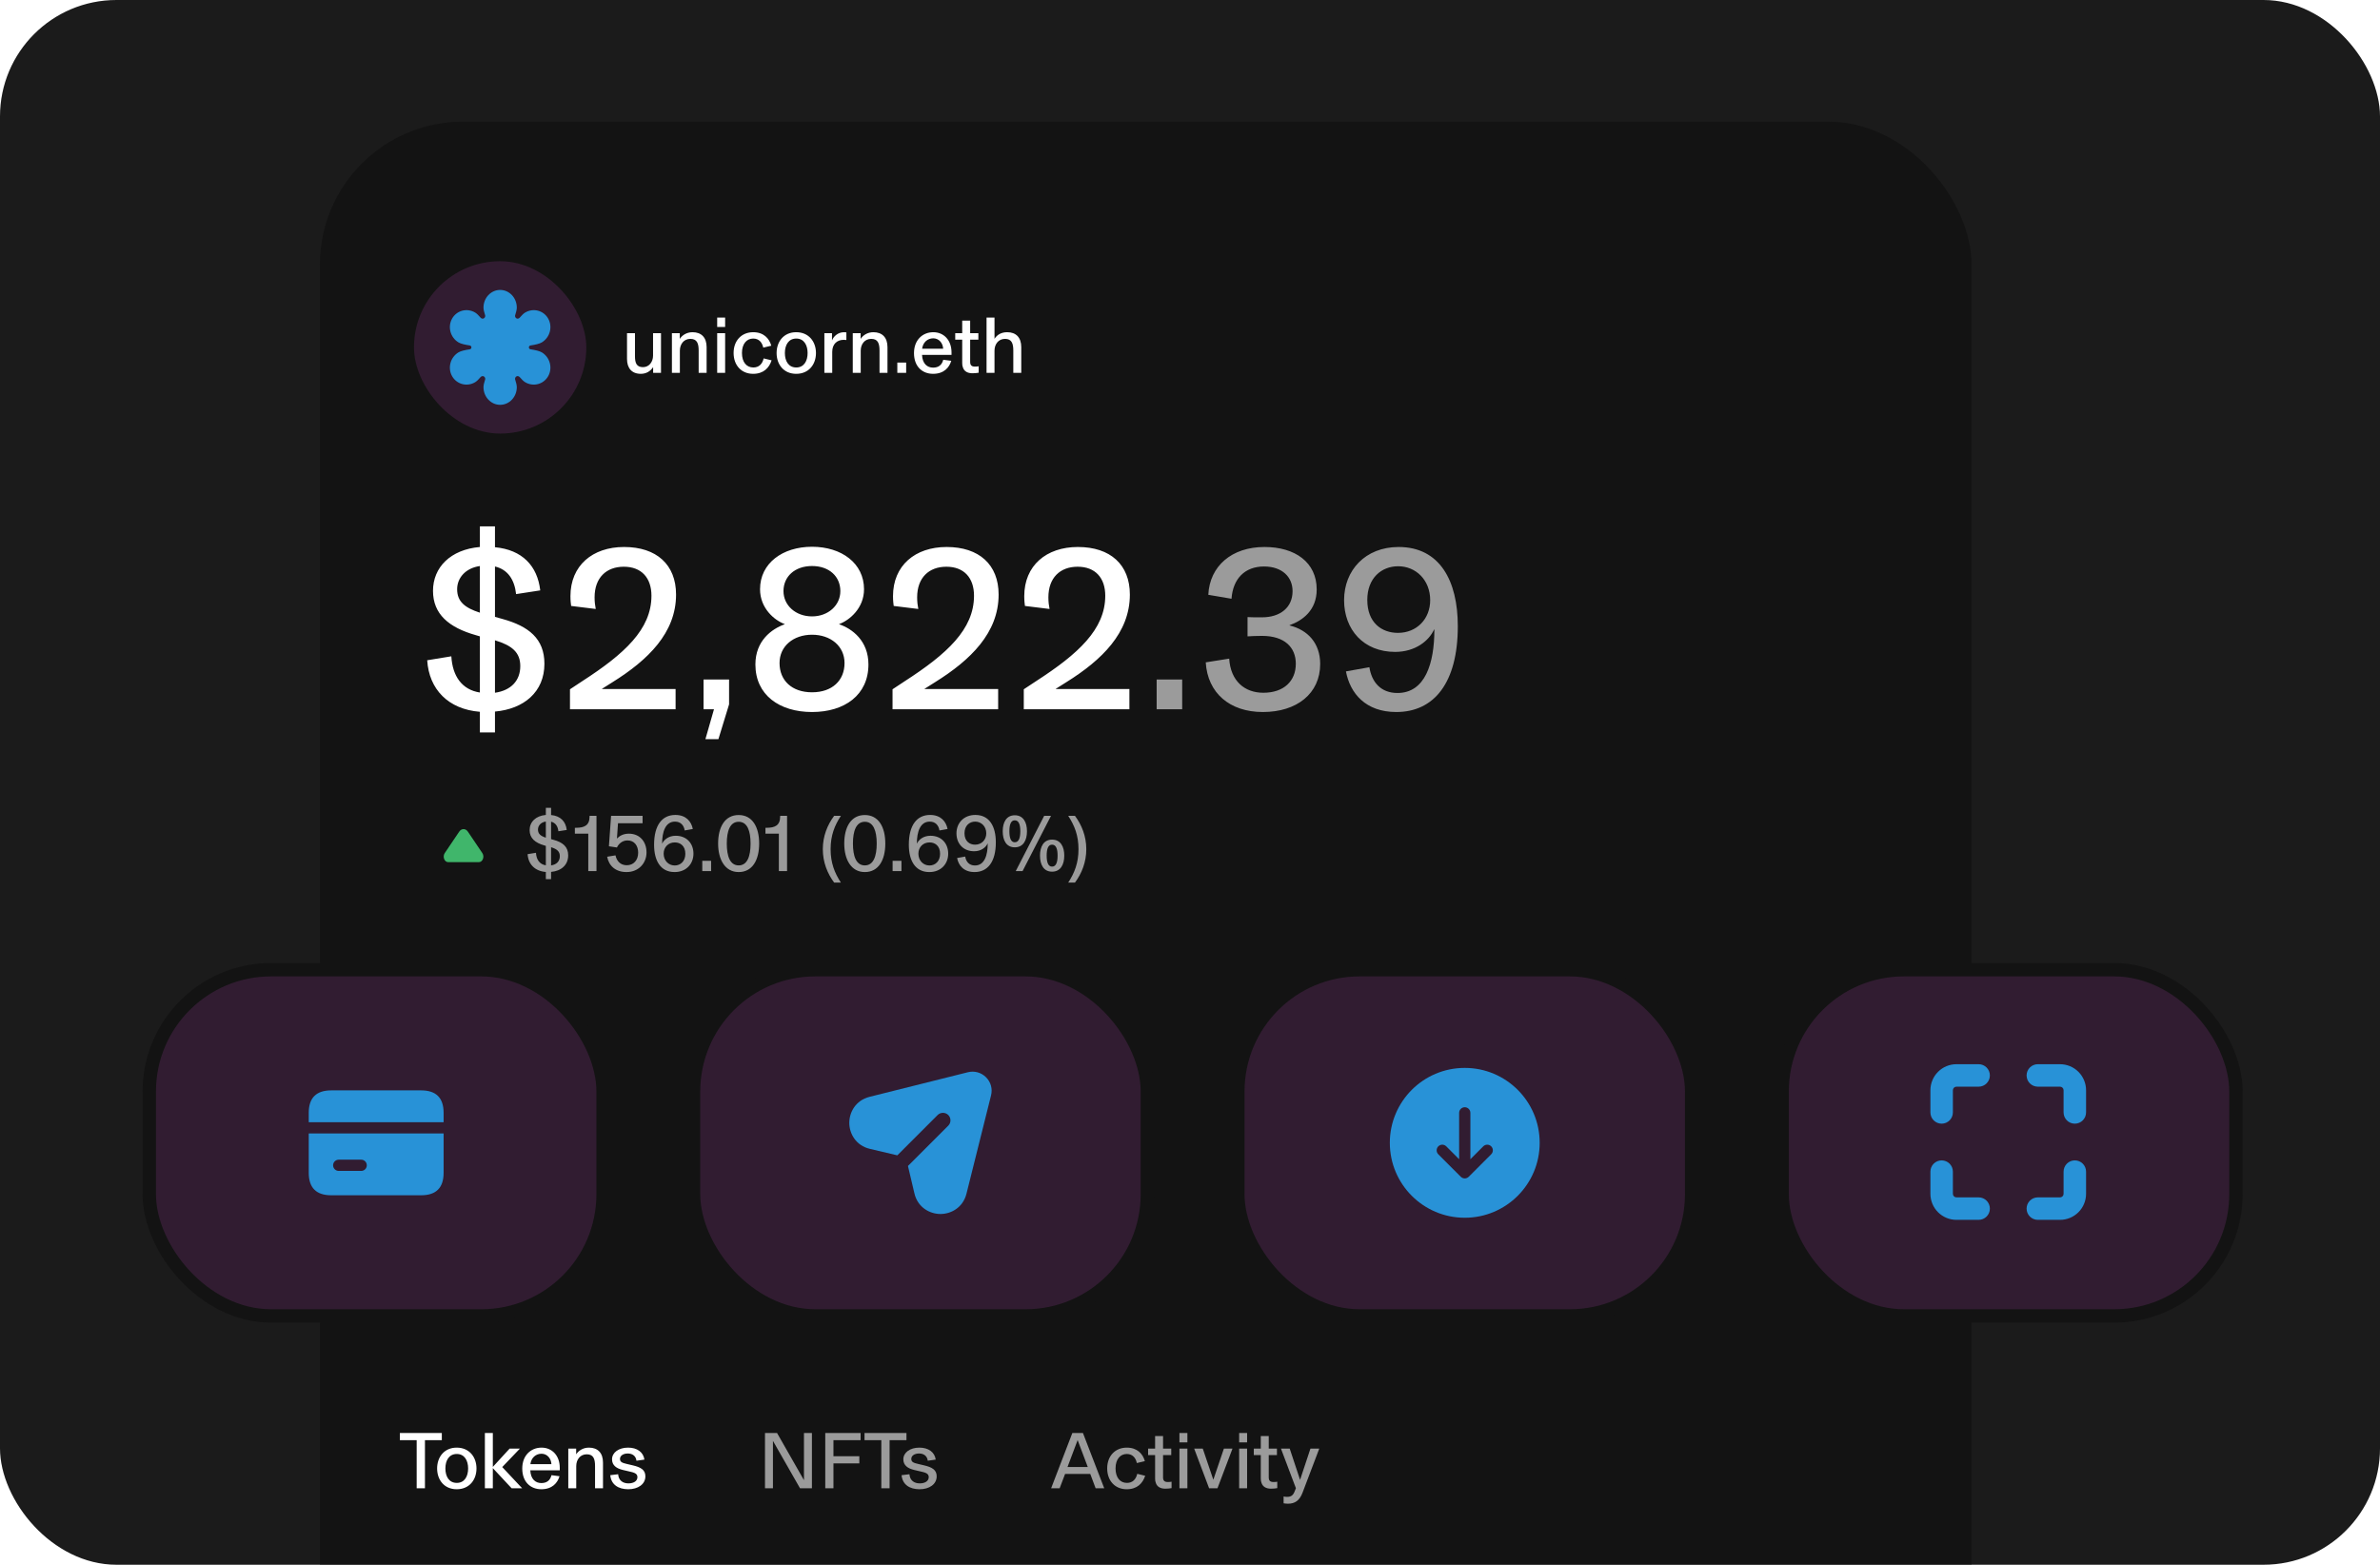 <svg width="327" height="215" viewBox="0 0 327 215" fill="none" xmlns="http://www.w3.org/2000/svg">
<g clip-path="url(#clip0_2413_54150)">
<rect width="327" height="215" rx="16" fill="#1B1B1B"/>
<g filter="url(#filter0_d_2413_54150)">
<g filter="url(#filter1_d_2413_54150)">
<rect x="43.958" y="14" width="226.921" height="249" rx="19.626" fill="#131313"/>
</g>
<g clip-path="url(#clip1_2413_54150)">
<path d="M57.249 204.494V197.881H54.942V196.899H60.704V197.881H58.386V204.494H57.249ZM62.751 204.626C61.029 204.626 60.058 203.335 60.058 201.767C60.058 200.211 61.029 198.908 62.751 198.908C64.484 198.908 65.467 200.211 65.467 201.767C65.467 203.335 64.484 204.626 62.751 204.626ZM62.762 203.754C63.822 203.754 64.319 202.86 64.319 201.767C64.319 200.685 63.822 199.78 62.762 199.78C61.691 199.78 61.195 200.674 61.195 201.767C61.195 202.871 61.691 203.754 62.762 203.754ZM70.296 204.494L67.713 201.723V204.494H66.62V196.899H67.713V201.557L70.02 199.04H71.433L69.005 201.579L71.743 204.494H70.296ZM74.371 204.626C72.914 204.626 71.755 203.644 71.755 201.778C71.755 199.979 72.936 198.908 74.404 198.908C75.862 198.908 76.91 200.012 76.91 201.679V202.021H72.859C72.914 203.257 73.587 203.776 74.382 203.776C75.133 203.776 75.597 203.401 75.773 202.694L76.877 202.838C76.601 203.754 75.884 204.626 74.371 204.626ZM72.87 201.182H75.762C75.729 200.409 75.188 199.747 74.404 199.747C73.598 199.747 72.98 200.321 72.87 201.182ZM78.08 204.494V199.04H79.162V199.813H79.173C79.482 199.338 80.089 198.908 80.917 198.908C82.132 198.908 82.849 199.637 82.849 200.961V204.494H81.756V201.436C81.756 200.453 81.535 199.824 80.619 199.824C79.703 199.824 79.173 200.564 79.173 201.447V204.494H78.08ZM86.321 204.626C84.963 204.626 83.969 203.997 83.848 202.694L84.93 202.562C84.985 203.423 85.592 203.82 86.343 203.82C87.082 203.82 87.579 203.489 87.579 202.959C87.579 202.43 87.071 202.319 86.387 202.165L85.581 201.977C84.698 201.767 84.091 201.348 84.091 200.509C84.091 199.581 85.007 198.908 86.299 198.908C87.546 198.908 88.396 199.537 88.54 200.553L87.447 200.707C87.37 200.056 86.895 199.714 86.254 199.714C85.603 199.714 85.184 200.034 85.184 200.453C85.184 200.851 85.427 200.994 86.111 201.149L86.917 201.337C88.065 201.602 88.672 201.977 88.672 202.849C88.672 203.942 87.656 204.626 86.321 204.626Z" fill="white"/>
</g>
<path d="M105.107 204.494V196.899H106.763L110.461 203.379V196.899H111.554V204.494H109.92L106.2 197.981V204.494H105.107ZM113.386 204.494V196.899H118.244V197.881H114.512V200.089H118.067V201.072H114.512V204.494H113.386ZM121.088 204.494V197.881H118.781V196.899H124.543V197.881H122.225V204.494H121.088ZM126.345 204.626C124.987 204.626 123.994 203.997 123.872 202.694L124.954 202.562C125.009 203.423 125.616 203.82 126.367 203.82C127.107 203.82 127.604 203.489 127.604 202.959C127.604 202.43 127.096 202.319 126.411 202.165L125.605 201.977C124.722 201.767 124.115 201.348 124.115 200.509C124.115 199.581 125.031 198.908 126.323 198.908C127.57 198.908 128.42 199.537 128.564 200.553L127.471 200.707C127.394 200.056 126.919 199.714 126.279 199.714C125.627 199.714 125.208 200.034 125.208 200.453C125.208 200.851 125.451 200.994 126.135 201.149L126.941 201.337C128.089 201.602 128.696 201.977 128.696 202.849C128.696 203.942 127.681 204.626 126.345 204.626Z" fill="#9B9B9B"/>
<g clip-path="url(#clip2_2413_54150)">
<path d="M144.419 204.494L147.334 196.899H148.791L151.716 204.494H150.535L149.795 202.518H146.34L145.589 204.494H144.419ZM146.671 201.568H149.453L148.062 197.87L146.671 201.568ZM154.805 204.626C153.204 204.626 152.123 203.467 152.123 201.756C152.123 200.078 153.204 198.908 154.816 198.908C156.229 198.908 157.013 199.736 157.3 200.763L156.196 201.028C156.053 200.343 155.633 199.78 154.816 199.78C153.944 199.78 153.271 200.476 153.271 201.756C153.271 203.059 153.922 203.754 154.838 203.754C155.6 203.754 156.075 203.28 156.251 202.507L157.344 202.772C157.013 203.798 156.251 204.626 154.805 204.626ZM160.118 204.549C159.422 204.549 158.959 204.273 158.793 203.721C158.727 203.556 158.705 203.379 158.705 203.147V199.935H157.744V199.04H158.705V197.318H159.798V199.04H160.924V199.935H159.798V202.993C159.798 203.467 160.019 203.633 160.449 203.633C160.67 203.633 160.791 203.622 160.968 203.589V204.472C160.692 204.516 160.449 204.549 160.118 204.549ZM162.049 204.494V199.04H163.142V204.494H162.049ZM162.049 198.19V196.899H163.142V198.19H162.049ZM166.126 204.494L164.073 199.04H165.254L166.7 203.302H166.711L168.158 199.04H169.339L167.274 204.494H166.126ZM170.253 204.494V199.04H171.346V204.494H170.253ZM170.253 198.19V196.899H171.346V198.19H170.253ZM174.639 204.549C173.944 204.549 173.48 204.273 173.315 203.721C173.249 203.556 173.226 203.379 173.226 203.147V199.935H172.266V199.04H173.226V197.318H174.319V199.04H175.445V199.935H174.319V202.993C174.319 203.467 174.54 203.633 174.971 203.633C175.191 203.633 175.313 203.622 175.49 203.589V204.472C175.214 204.516 174.971 204.549 174.639 204.549ZM176.957 206.613C176.703 206.613 176.537 206.58 176.361 206.558V205.62C176.504 205.653 176.67 205.675 176.824 205.675C177.354 205.675 177.652 205.487 177.862 204.958L178.05 204.483L175.996 199.04H177.2L178.624 203.335L180.048 199.04H181.262L178.966 205.09C178.558 206.172 177.928 206.613 176.957 206.613Z" fill="#9B9B9B"/>
</g>
<path d="M65.934 100.64V97.802C61.565 97.451 58.95 94.708 58.695 90.722L62.012 90.179C62.171 92.922 63.479 94.772 65.934 95.154V87.437L65.392 87.277C61.661 86.225 59.492 84.375 59.492 81.186C59.492 77.965 61.884 75.509 65.934 75.158V72.32H68.007V75.19C71.771 75.541 73.844 77.773 74.226 81.122L70.91 81.632C70.686 79.623 69.761 78.252 68.007 77.837V84.758L69.028 85.045C72.632 86.034 74.8 87.756 74.8 91.2C74.8 95.091 71.962 97.419 68.007 97.77V100.64H65.934ZM62.809 80.963C62.809 82.653 63.862 83.514 65.934 84.184V77.773C63.957 78.061 62.809 79.4 62.809 80.963ZM68.007 95.186C70.208 94.868 71.484 93.528 71.484 91.519C71.484 89.637 70.336 88.68 68.007 87.979V95.186ZM78.312 97.451V94.708L80.002 93.592C85.775 89.861 89.506 86.48 89.506 81.856C89.506 79.4 88.135 77.869 85.711 77.869C83.319 77.869 81.693 79.368 81.693 82.079C81.693 82.685 81.757 83.195 81.852 83.674L78.472 83.259C78.44 83.004 78.376 82.557 78.376 81.919C78.376 77.71 81.406 75.158 85.743 75.158C90.208 75.158 92.887 77.582 92.887 81.696C92.887 86.958 89.028 90.69 84.18 93.719L82.713 94.644V94.676H92.823V97.451H78.312ZM96.919 101.565L98.099 97.451H96.664V93.369H100.172V96.781L98.705 101.565H96.919ZM111.57 97.833C107.105 97.833 103.788 95.505 103.788 91.296C103.788 88.043 106.021 86.416 107.807 85.778V85.746C106.403 85.236 104.426 83.578 104.426 80.963C104.426 77.391 107.519 75.126 111.57 75.126C115.62 75.126 118.713 77.391 118.713 80.963C118.713 83.578 116.704 85.236 115.301 85.746V85.778C117.087 86.384 119.319 88.043 119.319 91.296C119.319 95.505 116.035 97.833 111.57 97.833ZM111.57 95.123C114.344 95.123 116.035 93.496 116.035 91.104C116.035 88.776 114.121 87.213 111.57 87.213C109.018 87.213 107.105 88.776 107.105 91.104C107.105 93.496 108.795 95.123 111.57 95.123ZM111.57 84.694C113.77 84.694 115.46 83.195 115.46 81.218C115.46 79.209 113.93 77.773 111.57 77.773C109.21 77.773 107.647 79.209 107.647 81.218C107.647 83.195 109.337 84.694 111.57 84.694ZM122.63 97.451V94.708L124.321 93.592C130.093 89.861 133.824 86.48 133.824 81.856C133.824 79.4 132.453 77.869 130.029 77.869C127.637 77.869 126.011 79.368 126.011 82.079C126.011 82.685 126.075 83.195 126.17 83.674L122.79 83.259C122.758 83.004 122.694 82.557 122.694 81.919C122.694 77.71 125.724 75.158 130.061 75.158C134.526 75.158 137.205 77.582 137.205 81.696C137.205 86.958 133.346 90.69 128.498 93.719L127.031 94.644V94.676H137.141V97.451H122.63ZM140.663 97.451V94.708L142.353 93.592C148.125 89.861 151.857 86.48 151.857 81.856C151.857 79.4 150.485 77.869 148.062 77.869C145.67 77.869 144.043 79.368 144.043 82.079C144.043 82.685 144.107 83.195 144.203 83.674L140.822 83.259C140.79 83.004 140.727 82.557 140.727 81.919C140.727 77.71 143.756 75.158 148.094 75.158C152.558 75.158 155.237 77.582 155.237 81.696C155.237 86.958 151.378 90.69 146.531 93.719L145.064 94.644V94.676H155.174V97.451H140.663Z" fill="white"/>
<path d="M158.919 97.451V93.369H162.427V97.451H158.919ZM173.509 97.833C168.949 97.833 165.919 95.218 165.664 91.009L168.885 90.498C169.077 93.56 170.99 95.186 173.573 95.186C176.38 95.186 178.038 93.592 178.038 91.2C178.038 88.936 176.475 87.373 173.414 87.373C172.553 87.373 172.011 87.405 171.405 87.437V84.79C171.915 84.822 172.489 84.822 173.382 84.822C175.933 84.822 177.592 83.45 177.592 81.218C177.592 79.304 176.188 77.837 173.669 77.837C171.022 77.837 169.395 79.528 169.204 82.27L166.015 81.728C166.206 77.773 169.236 75.158 173.733 75.158C177.942 75.158 180.908 77.263 180.908 80.995C180.908 83.865 178.963 85.268 177.177 85.906V85.938C179.665 86.544 181.387 88.362 181.387 91.232C181.387 95.282 178.198 97.833 173.509 97.833ZM191.845 97.833C187.635 97.833 185.499 95.282 184.925 92.252L188.146 91.678C188.465 93.719 189.708 95.218 192.005 95.218C195.8 95.218 197.075 91.168 197.075 86.512L197.044 86.48C196.342 88.043 194.46 89.573 191.686 89.573C187.348 89.573 184.67 86.512 184.67 82.462C184.67 78.379 187.572 75.158 192.164 75.158C197.809 75.158 200.296 79.783 200.296 86.034C200.296 93.815 197.044 97.833 191.845 97.833ZM192.068 86.958C194.652 86.958 196.501 85.045 196.501 82.462C196.501 79.719 194.556 77.805 192.1 77.805C189.804 77.805 187.859 79.432 187.859 82.43C187.859 85.555 189.836 86.958 192.068 86.958Z" fill="#9B9B9B"/>
<path d="M64.28 114.265L66.269 117.213C66.603 117.708 66.319 118.462 65.799 118.462H61.578C61.058 118.462 60.774 117.707 61.108 117.213L63.097 114.265C63.406 113.808 63.971 113.808 64.28 114.265Z" fill="#40B66B"/>
<path d="M74.997 120.796V119.813C73.485 119.692 72.579 118.743 72.491 117.363L73.639 117.175C73.694 118.124 74.147 118.765 74.997 118.897V116.226L74.809 116.17C73.518 115.806 72.767 115.166 72.767 114.062C72.767 112.947 73.595 112.097 74.997 111.975V110.993H75.715V111.987C77.017 112.108 77.735 112.881 77.867 114.04L76.719 114.216C76.642 113.521 76.322 113.046 75.715 112.903V115.298L76.068 115.398C77.315 115.74 78.066 116.336 78.066 117.528C78.066 118.875 77.084 119.681 75.715 119.802V120.796H74.997ZM73.915 113.985C73.915 114.57 74.279 114.868 74.997 115.1V112.881C74.313 112.98 73.915 113.444 73.915 113.985ZM75.715 118.908C76.476 118.798 76.918 118.334 76.918 117.639C76.918 116.987 76.52 116.656 75.715 116.413V118.908ZM80.827 119.692V114.548H78.984V113.742H79.105C80.297 113.742 81.004 113.422 81.004 112.174V112.097H81.953V119.692H80.827ZM86.08 119.824C84.59 119.824 83.651 118.974 83.42 117.716L84.568 117.528C84.722 118.29 85.23 118.886 86.113 118.886C87.052 118.886 87.681 118.191 87.681 117.164C87.681 116.193 87.151 115.475 86.213 115.475C85.451 115.475 84.954 116.016 84.766 116.446L83.662 116.281L83.96 112.097H88.288V113.113H84.91L84.766 115.21H84.777C85.12 114.846 85.661 114.548 86.4 114.548C87.946 114.548 88.829 115.696 88.829 117.12C88.829 118.61 87.736 119.824 86.08 119.824ZM92.683 119.824C90.729 119.824 89.868 118.224 89.868 116.071C89.868 113.366 90.983 111.975 92.793 111.975C94.251 111.975 94.99 112.87 95.189 113.907L94.074 114.106C93.964 113.4 93.522 112.892 92.738 112.892C91.436 112.892 90.972 114.283 90.972 115.894L90.983 115.905C91.237 115.365 91.877 114.835 92.838 114.835C94.35 114.835 95.277 115.894 95.277 117.296C95.277 118.71 94.273 119.824 92.683 119.824ZM92.705 118.919C93.489 118.919 94.162 118.345 94.162 117.319C94.162 116.226 93.478 115.751 92.716 115.751C91.822 115.751 91.182 116.402 91.182 117.296C91.182 118.246 91.855 118.919 92.705 118.919ZM96.489 119.692V118.279H97.704V119.692H96.489ZM101.491 119.824C99.592 119.824 98.665 118.069 98.665 115.905C98.665 113.642 99.592 111.987 101.491 111.987C103.379 111.987 104.306 113.642 104.306 115.905C104.306 118.169 103.379 119.824 101.491 119.824ZM101.491 118.908C102.672 118.908 103.125 117.661 103.125 115.905C103.125 114.161 102.672 112.914 101.491 112.914C100.31 112.914 99.857 114.161 99.857 115.905C99.857 117.661 100.31 118.908 101.491 118.908ZM107.013 119.692V114.548H105.17V113.742H105.291C106.483 113.742 107.19 113.422 107.19 112.174V112.097H108.139V119.692H107.013Z" fill="#9B9B9B"/>
<path d="M114.608 121.271C113.68 120.023 113.051 118.467 113.051 116.678C113.051 114.89 113.68 113.344 114.608 112.097H115.535C114.674 113.422 114.122 114.779 114.122 116.678C114.122 118.577 114.674 119.946 115.535 121.271H114.608ZM118.822 119.824C116.924 119.824 115.996 118.069 115.996 115.905C115.996 113.642 116.924 111.987 118.822 111.987C120.71 111.987 121.637 113.642 121.637 115.905C121.637 118.169 120.71 119.824 118.822 119.824ZM118.822 118.908C120.004 118.908 120.456 117.661 120.456 115.905C120.456 114.161 120.004 112.914 118.822 112.914C117.641 112.914 117.189 114.161 117.189 115.905C117.189 117.661 117.641 118.908 118.822 118.908ZM122.639 119.692V118.279H123.854V119.692H122.639ZM127.684 119.824C125.73 119.824 124.869 118.224 124.869 116.071C124.869 113.366 125.984 111.975 127.794 111.975C129.252 111.975 129.991 112.87 130.19 113.907L129.075 114.106C128.965 113.4 128.523 112.892 127.739 112.892C126.437 112.892 125.973 114.283 125.973 115.894L125.984 115.905C126.238 115.365 126.878 114.835 127.839 114.835C129.351 114.835 130.278 115.894 130.278 117.296C130.278 118.71 129.274 119.824 127.684 119.824ZM127.706 118.919C128.49 118.919 129.163 118.345 129.163 117.319C129.163 116.226 128.479 115.751 127.717 115.751C126.823 115.751 126.183 116.402 126.183 117.296C126.183 118.246 126.856 118.919 127.706 118.919ZM133.897 119.824C132.44 119.824 131.7 118.941 131.501 117.893L132.616 117.694C132.727 118.4 133.157 118.919 133.952 118.919C135.266 118.919 135.707 117.517 135.707 115.905L135.696 115.894C135.454 116.435 134.802 116.965 133.842 116.965C132.34 116.965 131.413 115.905 131.413 114.503C131.413 113.09 132.418 111.975 134.007 111.975C135.961 111.975 136.822 113.576 136.822 115.74C136.822 118.434 135.696 119.824 133.897 119.824ZM133.974 116.06C134.868 116.06 135.509 115.398 135.509 114.503C135.509 113.554 134.835 112.892 133.985 112.892C133.19 112.892 132.517 113.455 132.517 114.492C132.517 115.574 133.202 116.06 133.974 116.06ZM139.424 116.424C138.265 116.424 137.769 115.464 137.769 114.216C137.769 113.002 138.265 112.02 139.424 112.02C140.595 112.02 141.102 112.991 141.102 114.216C141.102 115.453 140.595 116.424 139.424 116.424ZM139.424 115.729C139.976 115.729 140.186 115.133 140.186 114.216C140.186 113.3 139.976 112.715 139.424 112.715C138.895 112.715 138.685 113.289 138.685 114.216C138.685 115.144 138.895 115.729 139.424 115.729ZM139.557 119.692L143.465 112.097H144.403L140.495 119.692H139.557ZM144.547 119.769C143.388 119.769 142.891 118.809 142.891 117.561C142.891 116.347 143.388 115.365 144.547 115.365C145.717 115.365 146.225 116.336 146.225 117.561C146.225 118.798 145.717 119.769 144.547 119.769ZM144.547 119.074C145.099 119.074 145.308 118.478 145.308 117.561C145.308 116.645 145.099 116.06 144.547 116.06C144.017 116.06 143.807 116.634 143.807 117.561C143.807 118.489 144.017 119.074 144.547 119.074ZM146.767 121.271C147.628 119.946 148.18 118.577 148.18 116.678C148.18 114.779 147.628 113.422 146.767 112.097H147.694C148.621 113.344 149.251 114.89 149.251 116.678C149.251 118.467 148.621 120.023 147.694 121.271H146.767Z" fill="#9B9B9B"/>
<rect x="56.877" y="35.892" width="23.68" height="23.68" rx="11.84" fill="#311C31"/>
<path d="M71.125 43.784C70.877 43.784 70.707 43.536 70.784 43.301C70.921 42.885 71.006 42.524 71.006 42.266C71.006 40.925 69.982 39.837 68.718 39.837C67.454 39.837 66.429 40.925 66.429 42.266C66.429 42.524 66.514 42.885 66.651 43.3C66.729 43.536 66.558 43.784 66.311 43.784C66.204 43.784 66.104 43.736 66.035 43.655C65.76 43.329 65.502 43.076 65.288 42.948C64.166 42.278 62.743 42.652 62.111 43.785C61.479 44.917 61.877 46.379 63 47.049C63.308 47.233 63.876 47.367 64.54 47.465C64.672 47.485 64.771 47.597 64.771 47.731C64.771 47.864 64.672 47.977 64.54 47.996C63.876 48.094 63.308 48.228 63 48.412C61.877 49.083 61.479 50.544 62.111 51.677C62.743 52.809 64.166 53.184 65.288 52.513C65.502 52.385 65.76 52.132 66.035 51.807C66.104 51.726 66.204 51.678 66.311 51.678C66.558 51.678 66.729 51.926 66.651 52.161C66.514 52.576 66.429 52.938 66.429 53.196C66.429 54.537 67.454 55.624 68.718 55.624C69.982 55.624 71.006 54.537 71.006 53.196C71.006 52.938 70.921 52.576 70.784 52.161C70.707 51.926 70.877 51.678 71.125 51.678C71.231 51.678 71.331 51.726 71.4 51.807C71.676 52.132 71.933 52.385 72.147 52.513C73.27 53.184 74.692 52.809 75.324 51.677C75.956 50.544 75.558 49.083 74.436 48.412C74.128 48.228 73.559 48.094 72.895 47.996C72.763 47.977 72.665 47.864 72.665 47.731C72.665 47.597 72.763 47.485 72.895 47.465C73.559 47.367 74.128 47.233 74.436 47.049C75.558 46.379 75.956 44.917 75.324 43.785C74.692 42.652 73.27 42.278 72.147 42.948C71.933 43.076 71.676 43.329 71.4 43.655C71.331 43.736 71.231 43.784 71.125 43.784Z" fill="#2892D7"/>
<path d="M88.047 51.364C86.789 51.364 86.149 50.569 86.149 49.322V45.778H87.242V48.947C87.242 49.874 87.462 50.448 88.346 50.448C89.196 50.448 89.725 49.708 89.725 48.869V45.778H90.818V51.232H89.737V50.459H89.725C89.361 51.011 88.787 51.364 88.047 51.364ZM92.317 51.232V45.778H93.399V46.551H93.41C93.719 46.076 94.326 45.646 95.154 45.646C96.368 45.646 97.086 46.374 97.086 47.699V51.232H95.993V48.174C95.993 47.191 95.772 46.562 94.856 46.562C93.94 46.562 93.41 47.302 93.41 48.185V51.232H92.317ZM98.537 51.232V45.778H99.63V51.232H98.537ZM98.537 44.928V43.637H99.63V44.928H98.537ZM103.476 51.364C101.875 51.364 100.793 50.205 100.793 48.494C100.793 46.816 101.875 45.646 103.487 45.646C104.9 45.646 105.684 46.474 105.971 47.501L104.867 47.765C104.723 47.081 104.304 46.518 103.487 46.518C102.615 46.518 101.941 47.214 101.941 48.494C101.941 49.797 102.593 50.492 103.509 50.492C104.271 50.492 104.745 50.017 104.922 49.245L106.015 49.51C105.684 50.536 104.922 51.364 103.476 51.364ZM109.395 51.364C107.672 51.364 106.701 50.073 106.701 48.505C106.701 46.949 107.672 45.646 109.395 45.646C111.128 45.646 112.11 46.949 112.11 48.505C112.11 50.073 111.128 51.364 109.395 51.364ZM109.406 50.492C110.465 50.492 110.962 49.598 110.962 48.505C110.962 47.423 110.465 46.518 109.406 46.518C108.335 46.518 107.838 47.412 107.838 48.505C107.838 49.609 108.335 50.492 109.406 50.492ZM113.264 51.232V45.778H114.312V46.783C114.533 46.209 115.129 45.646 115.979 45.646C116.112 45.646 116.211 45.657 116.288 45.668V46.717C116.2 46.706 116.09 46.695 115.913 46.695C114.997 46.695 114.345 47.28 114.345 48.35V51.232H113.264ZM117.166 51.232V45.778H118.248V46.551H118.259C118.568 46.076 119.175 45.646 120.003 45.646C121.218 45.646 121.935 46.374 121.935 47.699V51.232H120.842V48.174C120.842 47.191 120.622 46.562 119.705 46.562C118.789 46.562 118.259 47.302 118.259 48.185V51.232H117.166ZM123.287 51.232V49.819H124.502V51.232H123.287ZM128.195 51.364C126.737 51.364 125.578 50.382 125.578 48.516C125.578 46.717 126.759 45.646 128.228 45.646C129.685 45.646 130.734 46.75 130.734 48.417V48.759H126.682C126.737 49.995 127.411 50.514 128.206 50.514C128.956 50.514 129.42 50.139 129.597 49.432L130.7 49.576C130.424 50.492 129.707 51.364 128.195 51.364ZM126.693 47.92H129.585C129.552 47.147 129.011 46.485 128.228 46.485C127.422 46.485 126.804 47.059 126.693 47.92ZM133.616 51.287C132.921 51.287 132.457 51.011 132.292 50.459C132.225 50.294 132.203 50.117 132.203 49.885V46.672H131.243V45.778H132.203V44.056H133.296V45.778H134.422V46.672H133.296V49.73C133.296 50.205 133.517 50.371 133.948 50.371C134.168 50.371 134.29 50.36 134.466 50.327V51.21C134.19 51.254 133.948 51.287 133.616 51.287ZM135.547 51.232V43.637H136.64V46.54H136.651C136.993 46.01 137.556 45.646 138.384 45.646C139.599 45.646 140.316 46.374 140.316 47.699V51.232H139.223V48.174C139.223 47.191 139.003 46.562 138.086 46.562C137.17 46.562 136.64 47.302 136.64 48.185V51.232H135.547Z" fill="white"/>
<rect x="20.509" y="133.24" width="62.353" height="47.574" rx="16.728" fill="#311C31"/>
<rect x="20.509" y="133.24" width="62.353" height="47.574" rx="16.728" stroke="#131313" stroke-width="1.84"/>
<path d="M60.95 152.909V154.196H42.42V152.909C42.42 150.85 43.45 149.821 45.509 149.821H57.862C59.921 149.821 60.95 150.85 60.95 152.909ZM60.95 155.74V161.145C60.95 163.204 59.921 164.233 57.862 164.233H45.509C43.45 164.233 42.42 163.204 42.42 161.145V155.74H60.95ZM50.398 160.116C50.398 159.689 50.053 159.343 49.626 159.343H46.538C46.112 159.343 45.766 159.689 45.766 160.116C45.766 160.542 46.112 160.888 46.538 160.888H49.626C50.053 160.888 50.398 160.542 50.398 160.116Z" fill="#2892D7"/>
<rect x="95.291" y="133.24" width="62.353" height="47.574" rx="16.728" fill="#311C31"/>
<rect x="95.291" y="133.24" width="62.353" height="47.574" rx="16.728" stroke="#131313" stroke-width="1.84"/>
<path d="M136.166 150.51L132.789 164.017C132.305 165.942 130.658 166.806 129.217 166.806C129.207 166.806 129.196 166.806 129.196 166.806C127.745 166.796 126.087 165.911 125.634 163.965L124.749 160.208L130.288 154.669C130.689 154.268 130.689 153.609 130.288 153.207C129.886 152.806 129.227 152.806 128.826 153.207L123.287 158.746L119.53 157.86C117.584 157.408 116.699 155.75 116.689 154.309C116.678 152.857 117.543 151.19 119.478 150.706L132.985 147.329C133.88 147.103 134.817 147.36 135.476 148.019C136.135 148.678 136.392 149.614 136.166 150.51Z" fill="#2892D7"/>
<rect x="170.073" y="133.24" width="62.353" height="47.574" rx="16.728" fill="#311C31"/>
<rect x="170.073" y="133.24" width="62.353" height="47.574" rx="16.728" stroke="#131313" stroke-width="1.84"/>
<path d="M201.249 146.733C195.564 146.733 190.955 151.342 190.955 157.027C190.955 162.713 195.564 167.322 201.249 167.322C206.935 167.322 211.544 162.713 211.544 157.027C211.544 151.342 206.935 146.733 201.249 146.733ZM204.883 158.602L201.795 161.691C201.724 161.762 201.639 161.818 201.545 161.857C201.451 161.896 201.35 161.917 201.249 161.917C201.149 161.917 201.049 161.896 200.954 161.857C200.859 161.818 200.775 161.762 200.704 161.691L197.615 158.602C197.314 158.301 197.314 157.812 197.615 157.51C197.917 157.208 198.406 157.208 198.708 157.51L200.478 159.281V152.909C200.478 152.483 200.824 152.137 201.25 152.137C201.677 152.137 202.023 152.483 202.023 152.909V159.281L203.793 157.51C204.095 157.208 204.584 157.208 204.885 157.51C205.187 157.812 205.185 158.301 204.883 158.602Z" fill="#2892D7"/>
<rect x="244.855" y="133.24" width="62.353" height="47.574" rx="16.728" fill="#311C31"/>
<rect x="244.855" y="133.24" width="62.353" height="47.574" rx="16.728" stroke="#131313" stroke-width="1.84"/>
<path fill-rule="evenodd" clip-rule="evenodd" d="M266.276 147.272C266.947 146.601 267.857 146.224 268.806 146.224H271.855C272.708 146.224 273.399 146.915 273.399 147.768C273.399 148.621 272.708 149.312 271.855 149.312H268.806C268.676 149.312 268.552 149.364 268.46 149.455C268.368 149.547 268.317 149.672 268.317 149.801V152.851C268.317 153.704 267.625 154.395 266.772 154.395C265.92 154.395 265.228 153.704 265.228 152.851V149.801C265.228 148.852 265.605 147.943 266.276 147.272ZM278.444 147.768C278.444 146.915 279.135 146.224 279.988 146.224H283.037C283.986 146.224 284.896 146.601 285.567 147.272C286.238 147.943 286.615 148.852 286.615 149.801V152.851C286.615 153.704 285.923 154.395 285.07 154.395C284.218 154.395 283.526 153.704 283.526 152.851V149.801C283.526 149.672 283.475 149.547 283.383 149.455C283.291 149.364 283.167 149.312 283.037 149.312H279.988C279.135 149.312 278.444 148.621 278.444 147.768ZM266.772 159.439C267.625 159.439 268.317 160.131 268.317 160.984V164.033C268.317 164.163 268.368 164.287 268.46 164.379C268.552 164.471 268.676 164.522 268.806 164.522H271.855C272.708 164.522 273.399 165.214 273.399 166.066C273.399 166.919 272.708 167.611 271.855 167.611H268.806C267.857 167.611 266.947 167.234 266.276 166.563C265.605 165.892 265.228 164.982 265.228 164.033V160.984C265.228 160.131 265.92 159.439 266.772 159.439ZM285.07 159.439C285.923 159.439 286.615 160.131 286.615 160.984V164.033C286.615 164.982 286.238 165.892 285.567 166.563C284.896 167.234 283.986 167.611 283.037 167.611H279.988C279.135 167.611 278.444 166.919 278.444 166.066C278.444 165.214 279.135 164.522 279.988 164.522H283.037C283.167 164.522 283.291 164.471 283.383 164.379C283.475 164.287 283.526 164.163 283.526 164.033V160.984C283.526 160.131 284.218 159.439 285.07 159.439Z" fill="#2892D7"/>
</g>
</g>
<defs>
<filter id="filter0_d_2413_54150" x="-1" y="4" width="329.717" height="269" filterUnits="userSpaceOnUse" color-interpolation-filters="sRGB">
<feFlood flood-opacity="0" result="BackgroundImageFix"/>
<feColorMatrix in="SourceAlpha" type="matrix" values="0 0 0 0 0 0 0 0 0 0 0 0 0 0 0 0 0 0 127 0" result="hardAlpha"/>
<feOffset/>
<feGaussianBlur stdDeviation="5"/>
<feComposite in2="hardAlpha" operator="out"/>
<feColorMatrix type="matrix" values="0 0 0 0 0.133 0 0 0 0 0.133 0 0 0 0 0.133 0 0 0 0.04 0"/>
<feBlend mode="normal" in2="BackgroundImageFix" result="effect1_dropShadow_2413_54150"/>
<feBlend mode="normal" in="SourceGraphic" in2="effect1_dropShadow_2413_54150" result="shape"/>
</filter>
<filter id="filter1_d_2413_54150" x="28.974" y="1.74" width="256.889" height="278.968" filterUnits="userSpaceOnUse" color-interpolation-filters="sRGB">
<feFlood flood-opacity="0" result="BackgroundImageFix"/>
<feColorMatrix in="SourceAlpha" type="matrix" values="0 0 0 0 0 0 0 0 0 0 0 0 0 0 0 0 0 0 127 0" result="hardAlpha"/>
<feMorphology radius="1.362" operator="dilate" in="SourceAlpha" result="effect1_dropShadow_2413_54150"/>
<feOffset dy="2.724"/>
<feGaussianBlur stdDeviation="6.811"/>
<feComposite in2="hardAlpha" operator="out"/>
<feColorMatrix type="matrix" values="0 0 0 0 0.408 0 0 0 0 0.408 0 0 0 0 0.408 0 0 0 0.05 0"/>
<feBlend mode="normal" in2="BackgroundImageFix" result="effect1_dropShadow_2413_54150"/>
<feBlend mode="normal" in="SourceGraphic" in2="effect1_dropShadow_2413_54150" result="shape"/>
</filter>
<clipPath id="clip0_2413_54150">
<rect width="327" height="215" rx="16" fill="white"/>
</clipPath>
<clipPath id="clip1_2413_54150">
<rect width="35" height="27.897" fill="white" transform="translate(54.407 187.045)"/>
</clipPath>
<clipPath id="clip2_2413_54150">
<rect width="38" height="27.897" fill="white" transform="translate(143.845 187.045)"/>
</clipPath>
</defs>
</svg>
